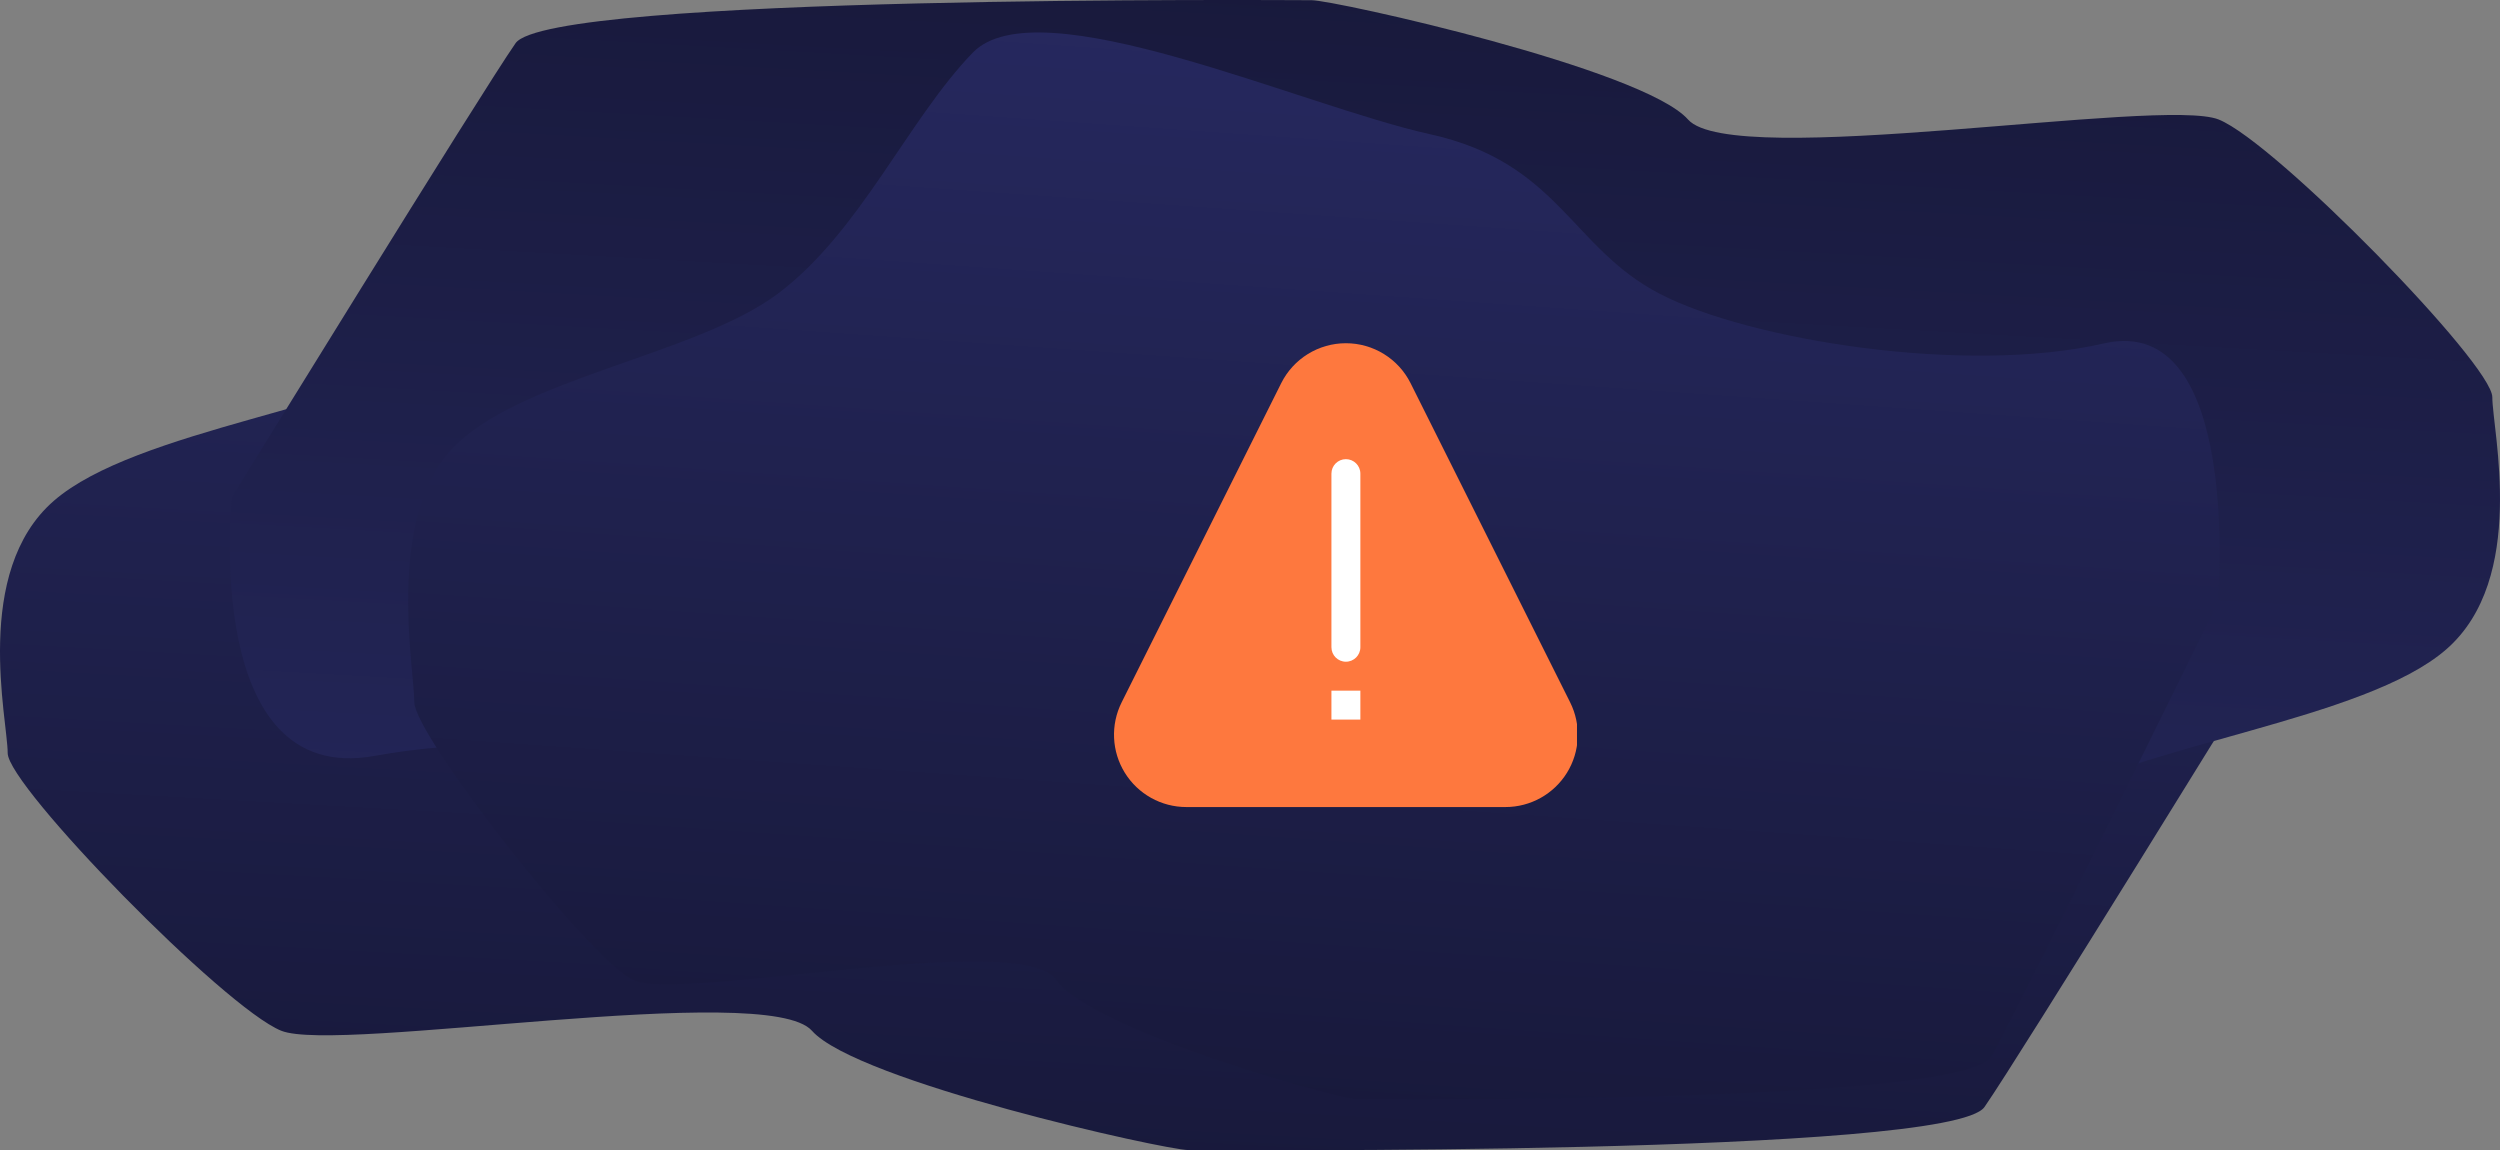 <svg width="539" height="248" viewBox="0 0 539 248" fill="none" xmlns="http://www.w3.org/2000/svg">
    <rect x="0" y="0" width="539" height="248" fill="#808080" stroke="none"/>
    <path fill-rule="evenodd" clip-rule="evenodd" d="M488.978 140.854C488.978 140.854 495.704 78.162 458.172 85.043C420.639 91.924 362.121 84.278 338.146 74.339C314.17 64.4 310.834 46.051 276.091 39.935C241.347 33.819 170.169 7.825 152.552 22.351C134.935 36.877 122.125 61.036 99.854 74.339C77.583 87.642 29.232 92.67 11.615 107.97C-6.003 123.27 1.657 155.255 1.657 162.368C1.657 169.482 48.381 217.29 60.636 222.229C72.892 227.169 165.388 211.287 175.055 222.229C184.722 233.172 251.254 247.955 256.214 247.955C261.175 247.955 420.502 249.197 427.847 238.679C435.193 228.16 488.978 140.854 488.978 140.854Z" fill="url(#paint0_linear)"/>
    <path fill-rule="evenodd" clip-rule="evenodd" d="M50.022 107.146C50.022 107.146 43.296 169.838 80.828 162.957C118.361 156.076 176.879 163.722 200.854 173.661C224.83 183.6 228.166 201.949 262.909 208.065C297.653 214.181 368.831 240.175 386.448 225.649C404.065 211.123 416.875 186.964 439.146 173.661C461.417 160.358 509.768 155.33 527.385 140.03C545.003 124.73 537.343 92.745 537.343 85.632C537.343 78.518 490.619 30.71 478.364 25.771C466.108 20.831 373.612 36.713 363.945 25.771C354.278 14.828 287.746 0.045 282.786 0.045C277.825 0.045 118.498 -1.197 111.153 9.321C103.807 19.84 50.022 107.146 50.022 107.146Z" fill="url(#paint1_linear)"/>
    <path fill-rule="evenodd" clip-rule="evenodd" d="M478.184 129.854C478.184 129.854 483.552 67.162 453.602 74.043C423.653 80.924 376.958 73.278 357.826 63.339C338.695 53.4 336.033 35.051 308.309 28.935C280.585 22.819 223.788 -3.175 209.73 11.351C195.672 25.877 185.45 50.036 167.679 63.339C149.908 76.642 111.326 81.67 97.268 96.97C83.21 112.27 89.322 144.255 89.322 151.368C89.322 158.482 126.606 206.29 136.385 211.229C146.165 216.169 219.973 200.287 227.687 211.229C235.401 222.172 288.49 236.955 292.449 236.955C296.407 236.955 423.543 238.197 429.405 227.679C435.266 217.16 478.184 129.854 478.184 129.854Z" fill="url(#paint2_linear)"/>
    <g clip-path="url(#clip0)">
        <path d="M324.576 174H255.774C250.37 173.999 245.352 171.201 242.509 166.604C239.668 162.007 239.409 156.266 241.825 151.432L276.222 82.627C278.863 77.34 284.265 74 290.175 74C296.085 74 301.487 77.34 304.128 82.627L338.526 151.432C340.941 156.266 340.682 162.007 337.841 166.604C334.999 171.201 329.98 173.999 324.576 174Z" fill="#FE783E"/>
        <path d="M290.175 98.995C291.898 98.995 293.295 100.391 293.295 102.114V139.547C293.295 141.269 291.898 142.666 290.175 142.666C288.453 142.666 287.056 141.269 287.056 139.547V102.114C287.056 100.391 288.453 98.995 290.175 98.995Z" fill="white"/>
        <path d="M287.056 148.905H293.295V155.143H287.056V148.905Z" fill="white"/>
    </g>
    <defs>
        <linearGradient id="paint0_linear" x1="863.344" y1="-63.104" x2="842.752" y2="302.419" gradientUnits="userSpaceOnUse">
            <stop stop-color="#2D2F70"/>
            <stop offset="0.535" stop-color="#212352"/>
            <stop offset="1" stop-color="#171839"/>
        </linearGradient>
        <linearGradient id="paint1_linear" x1="-324.344" y1="311.104" x2="-303.752" y2="-54.419" gradientUnits="userSpaceOnUse">
            <stop stop-color="#2D2F70"/>
            <stop offset="0.535" stop-color="#212352"/>
            <stop offset="1" stop-color="#171839"/>
        </linearGradient>
        <linearGradient id="paint2_linear" x1="776.913" y1="-74.104" x2="751.153" y2="290.761" gradientUnits="userSpaceOnUse">
            <stop stop-color="#2D2F70"/>
            <stop offset="0.535" stop-color="#212352"/>
            <stop offset="1" stop-color="#171839"/>
        </linearGradient>
        <clipPath id="clip0">
            <rect width="100" height="100" fill="white" transform="translate(240 74)"/>
        </clipPath>
    </defs>
</svg>
